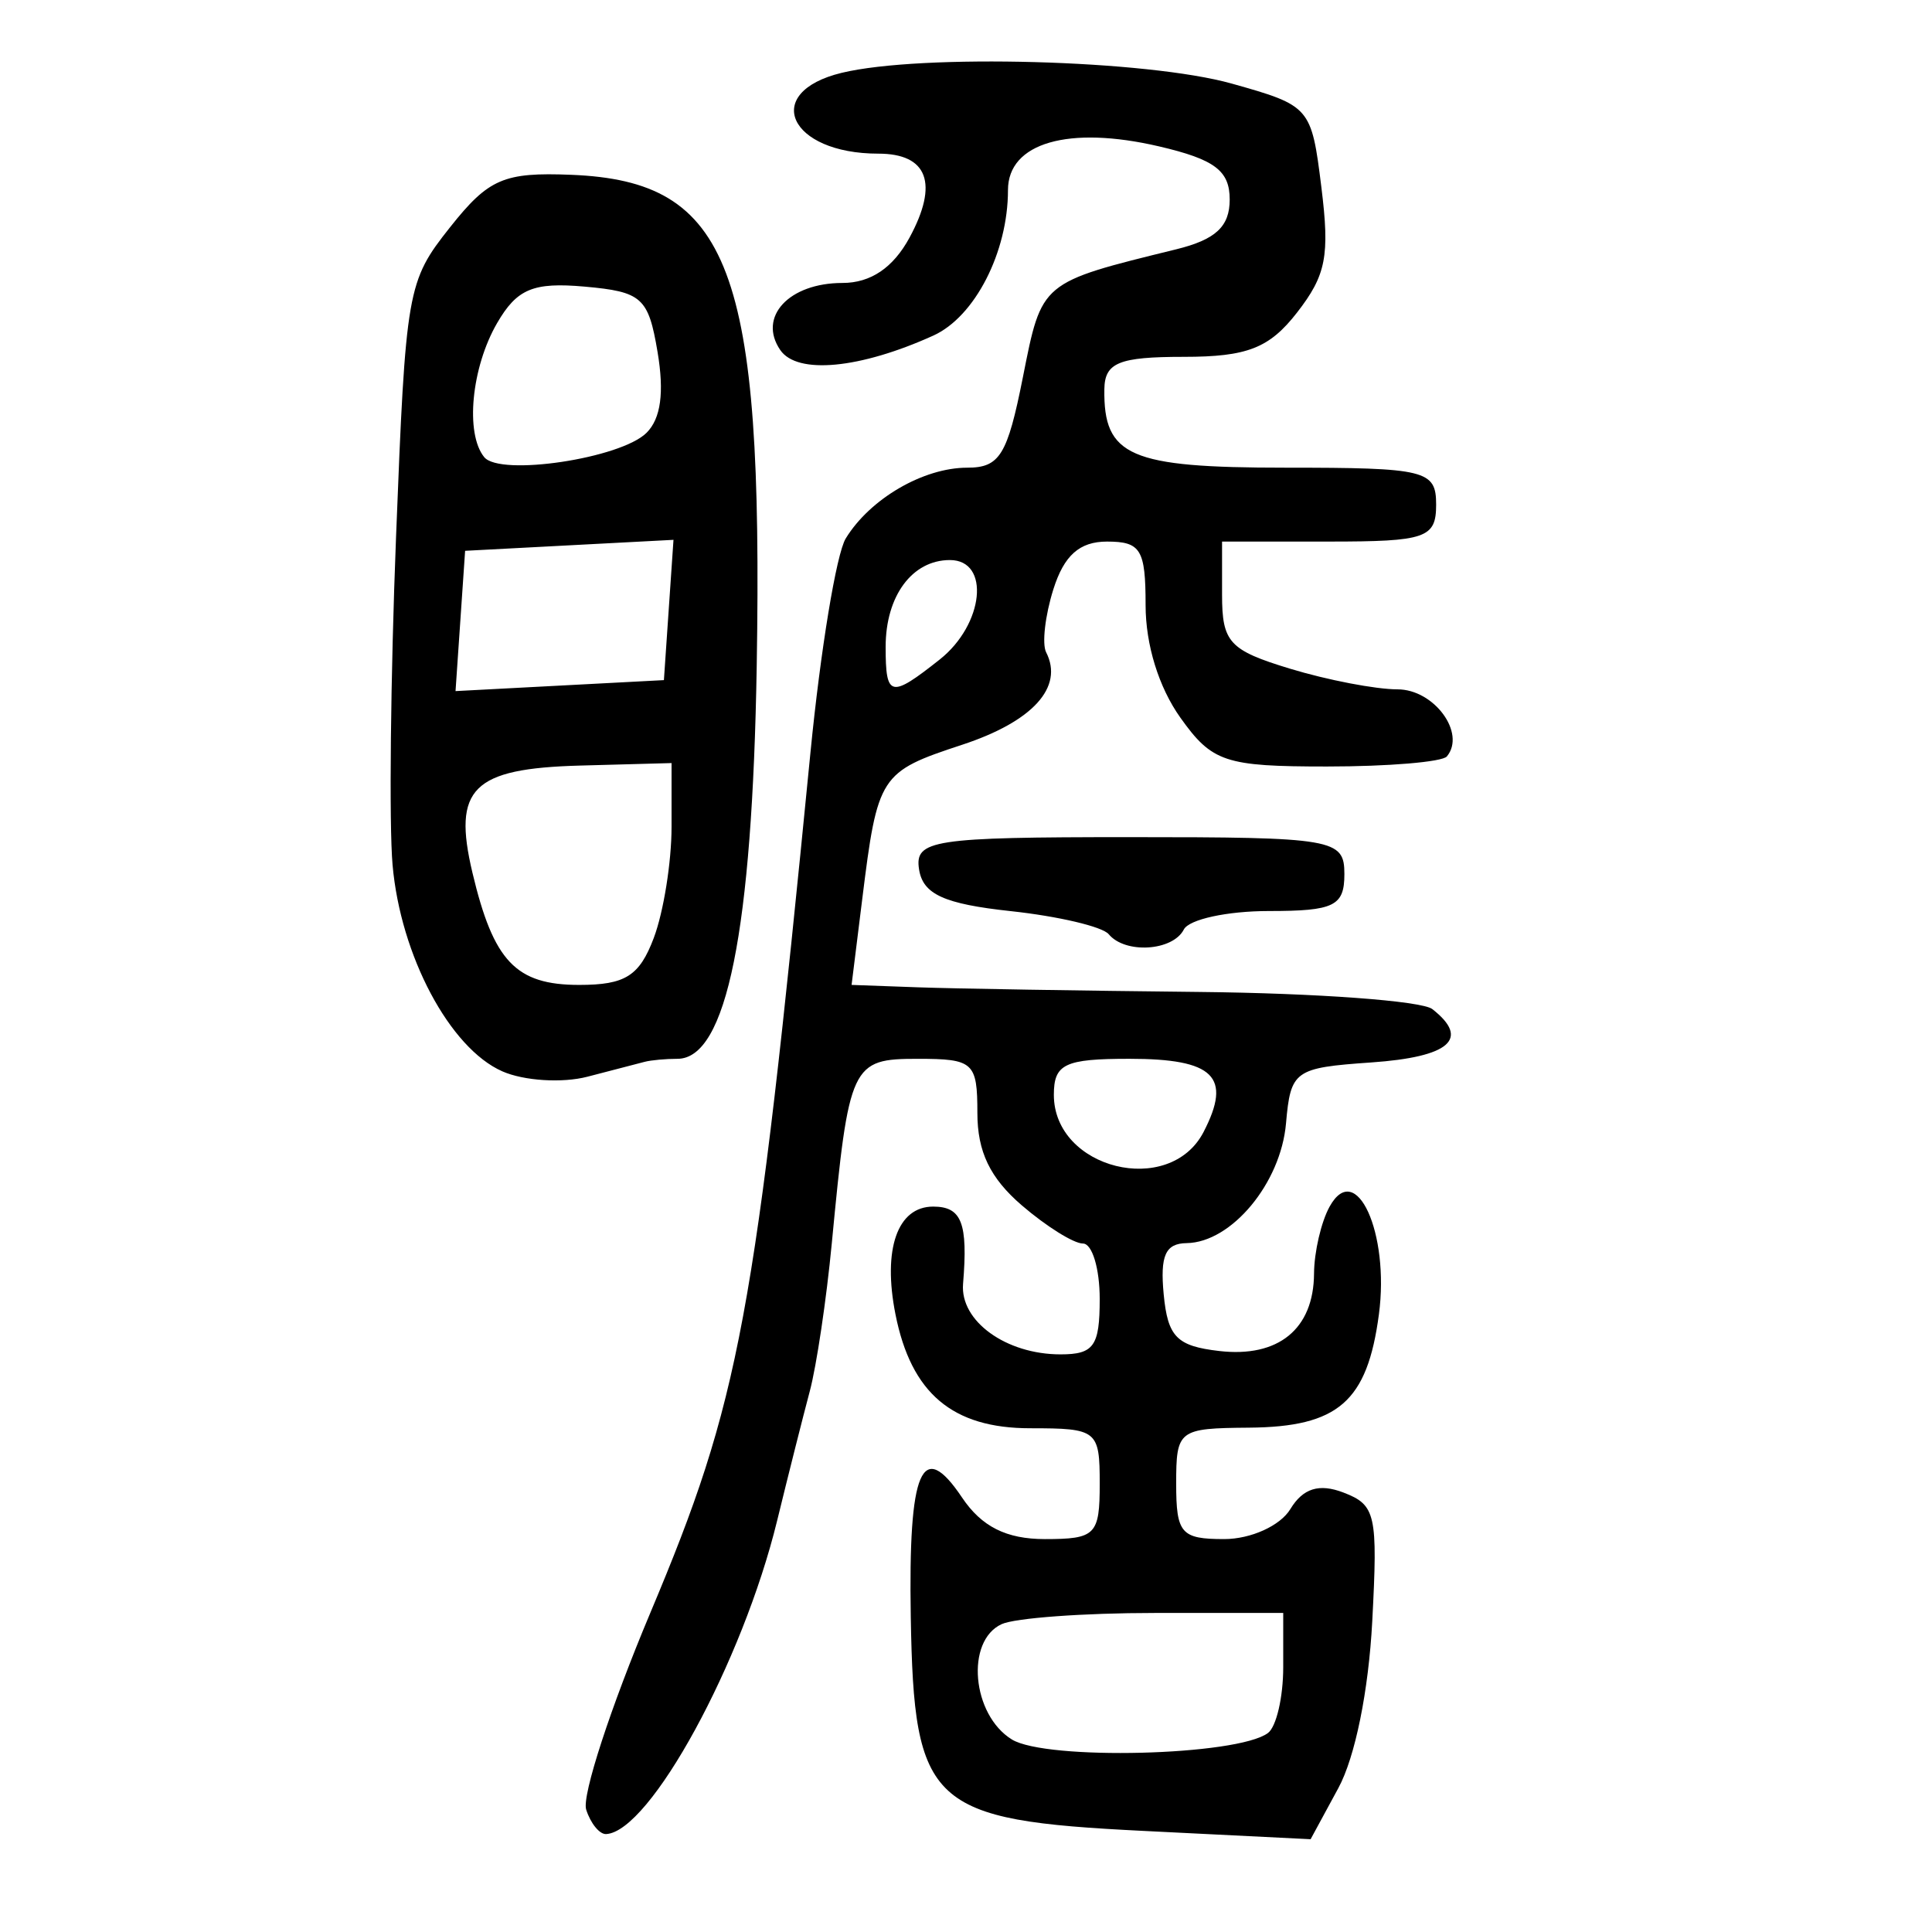 <?xml version="1.0" encoding="UTF-8" standalone="no"?>
<!-- Created with Inkscape (http://www.inkscape.org/) -->

<svg
   xmlns:dc="http://purl.org/dc/elements/1.1/"
   xmlns:cc="http://creativecommons.org/ns#"
   xmlns:rdf="http://www.w3.org/1999/02/22-rdf-syntax-ns#"
   xmlns:svg="http://www.w3.org/2000/svg"
   xmlns="http://www.w3.org/2000/svg"
   xmlns:sodipodi="http://sodipodi.sourceforge.net/DTD/sodipodi-0.dtd"
   xmlns:inkscape="http://www.inkscape.org/namespaces/inkscape"
   width="300"
   height="300"
   id="svg2"
   version="1.1"
   inkscape:version="0.48.4 r9939"
   sodipodi:docname="dessin.svg">
  <defs
     id="defs4" />
  <sodipodi:namedview
     id="base"
     pagecolor="#ffffff"
     bordercolor="#666666"
     borderopacity="1.0"
     inkscape:pageopacity="0.0"
     inkscape:pageshadow="2"
     inkscape:zoom="1.979899"
     inkscape:cx="218.29155"
     inkscape:cy="144.09165"
     inkscape:document-units="px"
     inkscape:current-layer="layer1"
     showgrid="false"
     inkscape:window-width="1215"
     inkscape:window-height="1000"
     inkscape:window-x="65"
     inkscape:window-y="24"
     inkscape:window-maximized="1" />
  <g
     inkscape:label="Calque 1"
     inkscape:groupmode="layer"
     id="layer1"
     transform="translate(0,-752.362)">
    <path
       style="fill:#000000"
       d="m 91.018,1033.341 c -0.682,-2.146 3.796,-15.874 9.95,-30.506 13.953,-33.175 16.205,-45.266 24.879,-133.622 1.561,-15.903 4.025,-30.858 5.476,-33.235 3.763,-6.165 12.05,-10.995 18.866,-10.995 5.048,0 6.24,-1.938 8.645,-14.049 2.958,-14.895 2.681,-14.664 23.803,-19.859 6.135,-1.509 8.311,-3.533 8.311,-7.732 0,-4.48 -2.327,-6.232 -10.958,-8.248 -14.056,-3.283 -23.472,-0.563 -23.472,6.782 0,9.642 -5.143,19.671 -11.587,22.591 -11.401,5.168 -21.131,6.091 -23.767,2.254 -3.54,-5.153 1.342,-10.423 9.654,-10.423 4.382,0 7.876,-2.363 10.415,-7.045 4.552,-8.393 2.827,-13.034 -4.845,-13.034 -13.886,0 -18.208,-9.526 -5.693,-12.549 12.348,-2.983 47.454,-2.014 60.581,1.673 12.177,3.42 12.361,3.632 13.905,16.074 1.324,10.669 0.743,13.665 -3.78,19.481 -4.3,5.53 -7.74,6.873 -17.595,6.873 -10.056,0 -12.263,0.899 -12.322,5.02 -0.149,10.416 3.936,12.191 28.065,12.191 21.871,0 23.454,0.387 23.454,5.737 0,5.19 -1.583,5.737 -16.621,5.737 l -16.621,0 0,8.265 c 0,7.386 1.122,8.606 10.549,11.473 5.802,1.765 13.315,3.209 16.696,3.209 5.674,0 10.668,6.787 7.664,10.416 -0.712,0.86 -9.099,1.564 -18.638,1.564 -15.807,0 -17.822,-0.672 -22.744,-7.584 -3.357,-4.714 -5.4,-11.322 -5.4,-17.463 0,-8.652 -0.745,-9.879 -5.995,-9.879 -4.262,0 -6.669,2.143 -8.328,7.412 -1.283,4.076 -1.787,8.478 -1.121,9.78 2.771,5.415 -2.078,10.751 -13.05,14.36 -12.782,4.205 -13.118,4.725 -15.513,24.014 l -1.648,13.274 10.361,0.375 c 5.699,0.206 25.32,0.529 43.604,0.717 18.283,0.188 34.578,1.387 36.211,2.663 5.926,4.633 2.711,7.437 -9.498,8.286 -11.912,0.828 -12.5,1.249 -13.221,9.472 -0.813,9.272 -8.458,18.478 -15.431,18.581 -3.295,0.049 -4.136,1.926 -3.562,7.952 0.63,6.61 2.027,8.036 8.623,8.801 9.185,1.065 14.67,-3.414 14.722,-12.02 0.02,-3.356 1.109,-8.039 2.42,-10.405 4.093,-7.388 9.337,4.084 7.653,16.74 -1.804,13.556 -6.307,17.477 -20.2,17.589 -10.932,0.088 -11.279,0.356 -11.279,8.696 0,7.734 0.755,8.605 7.455,8.605 4.137,0 8.709,-2.072 10.272,-4.654 1.959,-3.237 4.468,-4.021 8.24,-2.575 5.031,1.929 5.354,3.376 4.478,20.005 -0.569,10.8 -2.66,21.088 -5.258,25.878 l -4.313,7.952 -25.988,-1.293 c -33.145,-1.65 -35.604,-3.914 -36.099,-33.248 -0.387,-22.905 1.723,-27.813 7.961,-18.518 3.035,4.523 6.882,6.454 12.855,6.454 7.888,0 8.524,-0.642 8.524,-8.605 0,-8.298 -0.385,-8.605 -10.784,-8.605 -12.083,0 -18.499,-5.424 -20.934,-17.699 -2.007,-10.116 0.305,-16.721 5.853,-16.721 4.438,0 5.422,2.545 4.644,12.01 -0.474,5.771 6.672,10.937 15.128,10.937 5.186,0 6.092,-1.28 6.092,-8.605 0,-4.733 -1.171,-8.605 -2.602,-8.605 -1.431,0 -5.705,-2.669 -9.498,-5.932 -4.927,-4.238 -6.896,-8.333 -6.896,-14.342 0,-7.86 -0.604,-8.41 -9.24,-8.41 -10.344,0 -10.706,0.777 -13.37,28.684 -0.828,8.677 -2.367,19.003 -3.419,22.947 -1.052,3.944 -3.331,12.979 -5.064,20.079 -5.373,22.006 -19.742,48.336 -26.561,48.671 -1.02,0.05 -2.413,-1.665 -3.095,-3.811 z m 105.869,-11.877 c 1.304,-0.973 2.371,-5.566 2.371,-10.206 l 0,-8.436 -19.989,0 c -10.994,0 -21.679,0.783 -23.745,1.741 -5.63,2.61 -4.615,14.061 1.587,17.898 5.323,3.293 35.027,2.548 39.776,-0.997 z m -9.992,-93.336 c 4.439,-8.586 1.628,-11.357 -11.522,-11.357 -10.05,0 -11.732,0.802 -11.732,5.594 0,11.531 17.97,15.984 23.254,5.763 z M 145.916,854.772 c 6.881,-5.446 7.903,-15.446 1.579,-15.446 -5.852,0 -9.973,5.571 -9.973,13.481 0,7.842 0.748,8.017 8.394,1.965 z m -67.921,63.944 c -8.16,-3.594 -15.802,-17.975 -17.038,-32.062 -0.554,-6.31 -0.31,-29.227 0.541,-50.927 1.507,-38.432 1.724,-39.676 8.387,-48.078 5.986,-7.548 8.338,-8.565 18.836,-8.143 24.704,0.991 29.803,14.491 28.784,76.207 -0.68,41.203 -4.683,61.059 -12.309,61.059 -1.81,0 -4.093,0.209 -5.072,0.464 -0.979,0.255 -4.986,1.297 -8.904,2.316 -3.918,1.018 -9.869,0.643 -13.224,-0.835 z m 23.528,-20.723 c 1.516,-4.018 2.756,-11.769 2.756,-17.224 l 0,-9.918 -14.213,0.388 c -16.71,0.456 -19.814,3.546 -16.706,16.634 3.272,13.782 6.739,17.426 16.582,17.426 7.154,0 9.348,-1.384 11.582,-7.306 z m 2.312,-50.914 0.744,-10.892 -16.178,0.852 -16.178,0.852 -0.744,10.892 -0.744,10.892 16.178,-0.852 16.178,-0.852 0.744,-10.892 z m -3.427,-27.522 c 2.21,-2.216 2.755,-6.244 1.697,-12.543 -1.42,-8.455 -2.428,-9.356 -11.343,-10.148 -7.959,-0.707 -10.489,0.348 -13.568,5.658 -3.999,6.897 -4.986,17.16 -2.004,20.823 2.462,3.022 21.237,0.201 25.217,-3.79 z m 71.754,77.87 c -0.972,-1.174 -7.818,-2.788 -15.213,-3.585 -10.334,-1.115 -13.628,-2.612 -14.236,-6.47 -0.723,-4.588 2.082,-5.02 32.626,-5.02 31.834,0 33.417,0.272 33.417,5.737 0,4.963 -1.583,5.737 -11.732,5.737 -6.453,0 -12.393,1.291 -13.2,2.868 -1.717,3.356 -9.106,3.82 -11.661,0.733 z"
       id="path3510"
       inkscape:connector-curvature="0" />
  </g>
</svg>
